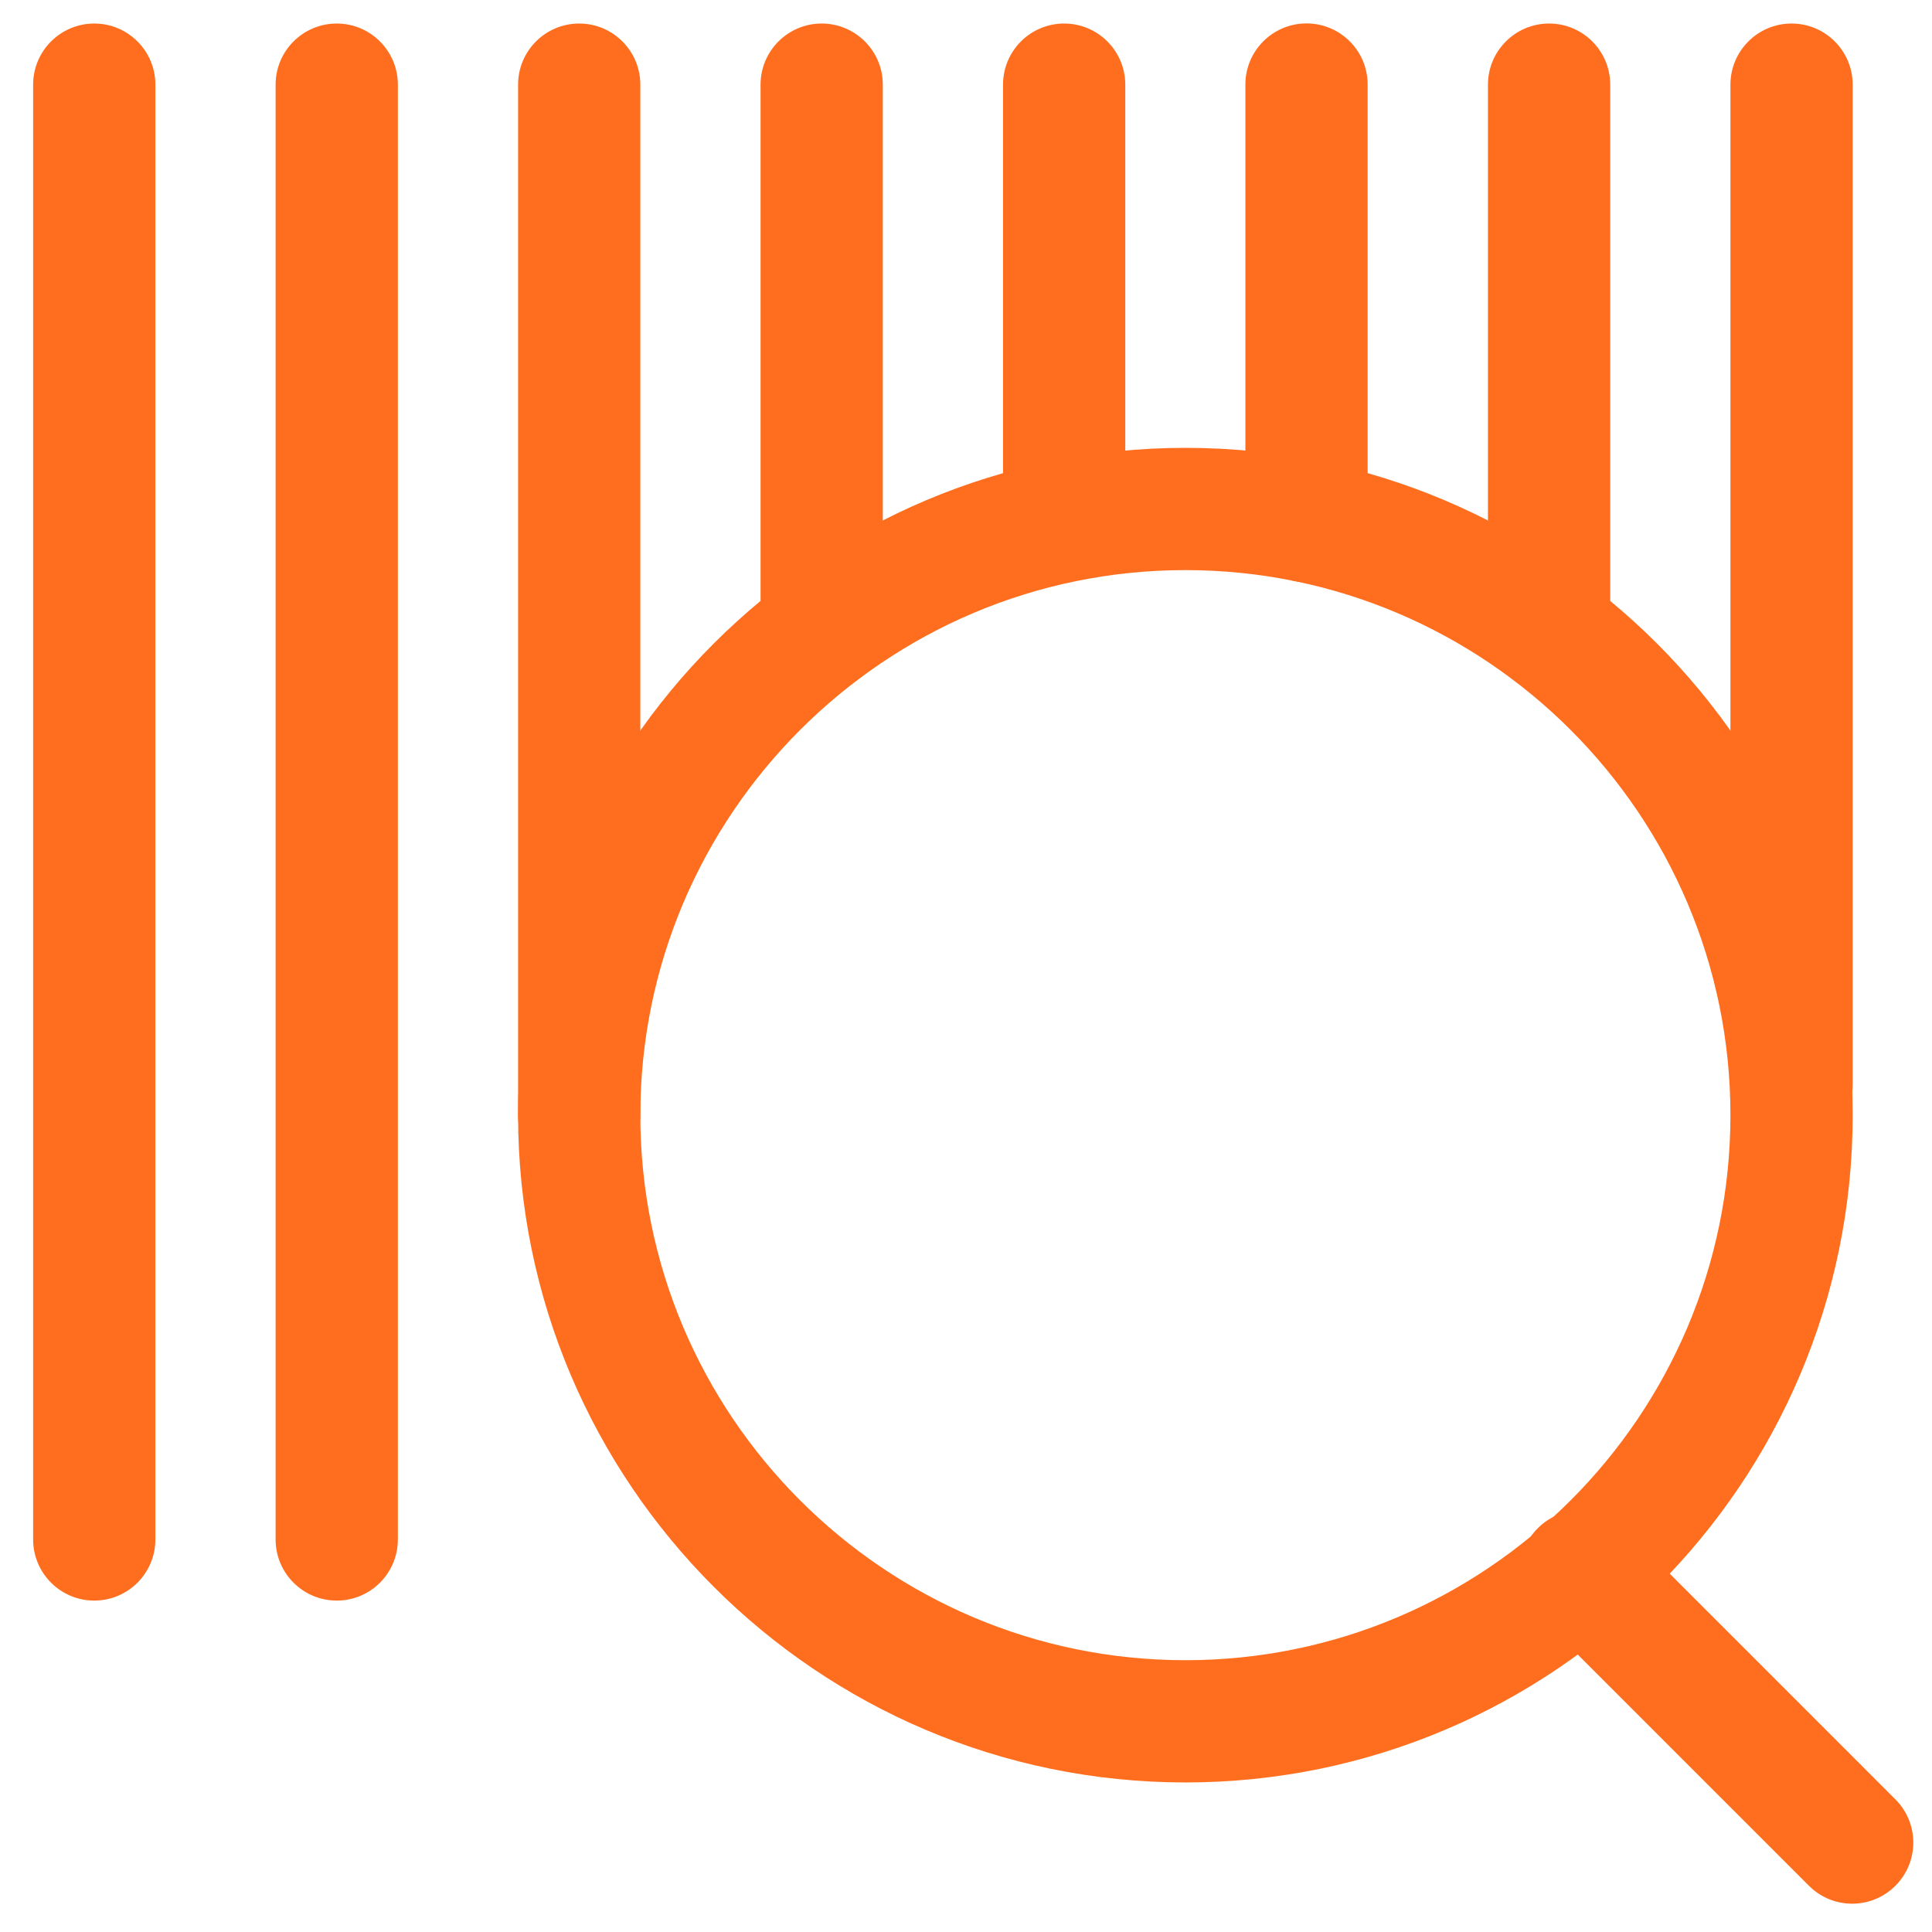 <?xml version="1.0" encoding="utf-8"?>
<svg version="1.1" x="0px" y="0px" style="enable-background:new 0 0 100 100;" width="480px" height="480px" viewBox="43.757 21.473 375 375" xmlns="http://www.w3.org/2000/svg">
  <title>Barcode</title>
  <desc>The original artwork for this icon was created by Sunarto Hamizan for the Noun Project and was downloaded on 2023-06-14 from https://thenounproject.com/icon/barcode-5653940/.</desc>
  <path d="M 273.837 367.444 C 202.417 367.444 144.317 309.342 144.317 237.923 C 144.317 166.503 202.417 108.399 273.837 108.399 C 345.256 108.399 403.361 166.503 403.361 237.923 C 403.361 309.342 345.256 367.444 273.837 367.444 Z M 273.837 132.13 C 215.502 132.13 168.044 179.588 168.044 237.923 C 168.044 296.258 215.502 343.717 273.837 343.717 C 332.172 343.717 379.634 296.258 379.634 237.923 C 379.634 179.588 332.172 132.13 273.837 132.13 Z" style="fill: rgb(255, 110, 30);"/>
  <path d="M 403.261 390.979 C 400.226 390.979 397.19 389.817 394.874 387.501 L 342.247 334.873 C 337.61 330.242 337.61 322.731 342.247 318.094 C 346.874 313.462 354.39 313.462 359.021 318.094 L 411.649 370.726 C 416.285 375.358 416.285 382.87 411.649 387.501 C 409.338 389.817 406.297 390.979 403.261 390.979 Z" style="fill: rgb(255, 110, 30);"/>
  <path d="M 14.987 332.146 C 8.438 332.146 3.126 326.833 3.126 320.284 L 3.126 37.903 C 3.126 31.355 8.438 26.041 14.987 26.041 C 21.541 26.041 26.853 31.355 26.853 37.903 L 26.853 320.284 C 26.853 326.833 21.541 332.146 14.987 332.146 Z" style="fill: rgb(255, 110, 30);"/>
  <path d="M 62.055 332.146 C 55.502 332.146 50.189 326.833 50.189 320.284 L 50.189 37.903 C 50.189 31.355 55.502 26.041 62.055 26.041 C 68.604 26.041 73.916 31.355 73.916 37.903 L 73.916 320.284 C 73.916 326.833 68.604 332.146 62.055 332.146 Z" style="fill: rgb(255, 110, 30);"/>
  <path d="M 109.119 332.146 C 102.566 332.146 97.253 326.833 97.253 320.284 L 97.253 37.903 C 97.253 31.355 102.566 26.041 109.119 26.041 C 115.667 26.041 120.98 31.355 120.98 37.903 L 120.98 320.284 C 120.98 326.833 115.667 332.146 109.119 332.146 Z" style="fill: rgb(255, 110, 30);"/>
  <path d="M 156.178 249.784 C 149.629 249.784 144.317 244.472 144.317 237.923 L 144.317 37.903 C 144.317 31.355 149.629 26.041 156.178 26.041 C 162.731 26.041 168.044 31.355 168.044 37.903 L 168.044 237.923 C 168.044 244.472 162.731 249.784 156.178 249.784 Z" style="fill: rgb(255, 110, 30);"/>
  <path d="M 203.241 155.662 C 196.693 155.662 191.38 150.349 191.38 143.796 L 191.38 37.903 C 191.38 31.355 196.693 26.041 203.241 26.041 C 209.795 26.041 215.107 31.355 215.107 37.903 L 215.107 143.796 C 215.107 150.349 209.795 155.662 203.241 155.662 Z" style="fill: rgb(255, 110, 30);"/>
  <path d="M 250.306 132.13 C 243.756 132.13 238.444 126.818 238.444 120.264 L 238.444 37.903 C 238.444 31.355 243.756 26.041 250.306 26.041 C 256.858 26.041 262.171 31.355 262.171 37.903 L 262.171 120.264 C 262.171 126.818 256.858 132.13 250.306 132.13 Z" style="fill: rgb(255, 110, 30);"/>
  <path d="M 297.352 134.476 C 290.798 134.476 285.486 129.163 285.486 122.615 L 285.486 37.881 C 285.486 31.332 290.798 26.02 297.352 26.02 C 303.904 26.02 309.217 31.332 309.217 37.881 L 309.217 122.615 C 309.217 129.163 303.904 134.476 297.352 134.476 Z" style="fill: rgb(255, 110, 30);"/>
  <path d="M 344.432 155.662 C 337.884 155.662 332.571 150.349 332.571 143.796 L 332.571 37.903 C 332.571 31.355 337.884 26.041 344.432 26.041 C 350.986 26.041 356.298 31.355 356.298 37.903 L 356.298 143.796 C 356.298 150.349 350.986 155.662 344.432 155.662 Z" style="fill: rgb(255, 110, 30);"/>
  <path d="M 391.495 243.904 C 384.947 243.904 379.634 238.591 379.634 232.042 L 379.634 37.903 C 379.634 31.355 384.947 26.041 391.495 26.041 C 398.049 26.041 403.361 31.355 403.361 37.903 L 403.361 232.042 C 403.361 238.591 398.049 243.904 391.495 243.904 Z" style="fill: rgb(255, 110, 30);"/>
</svg>